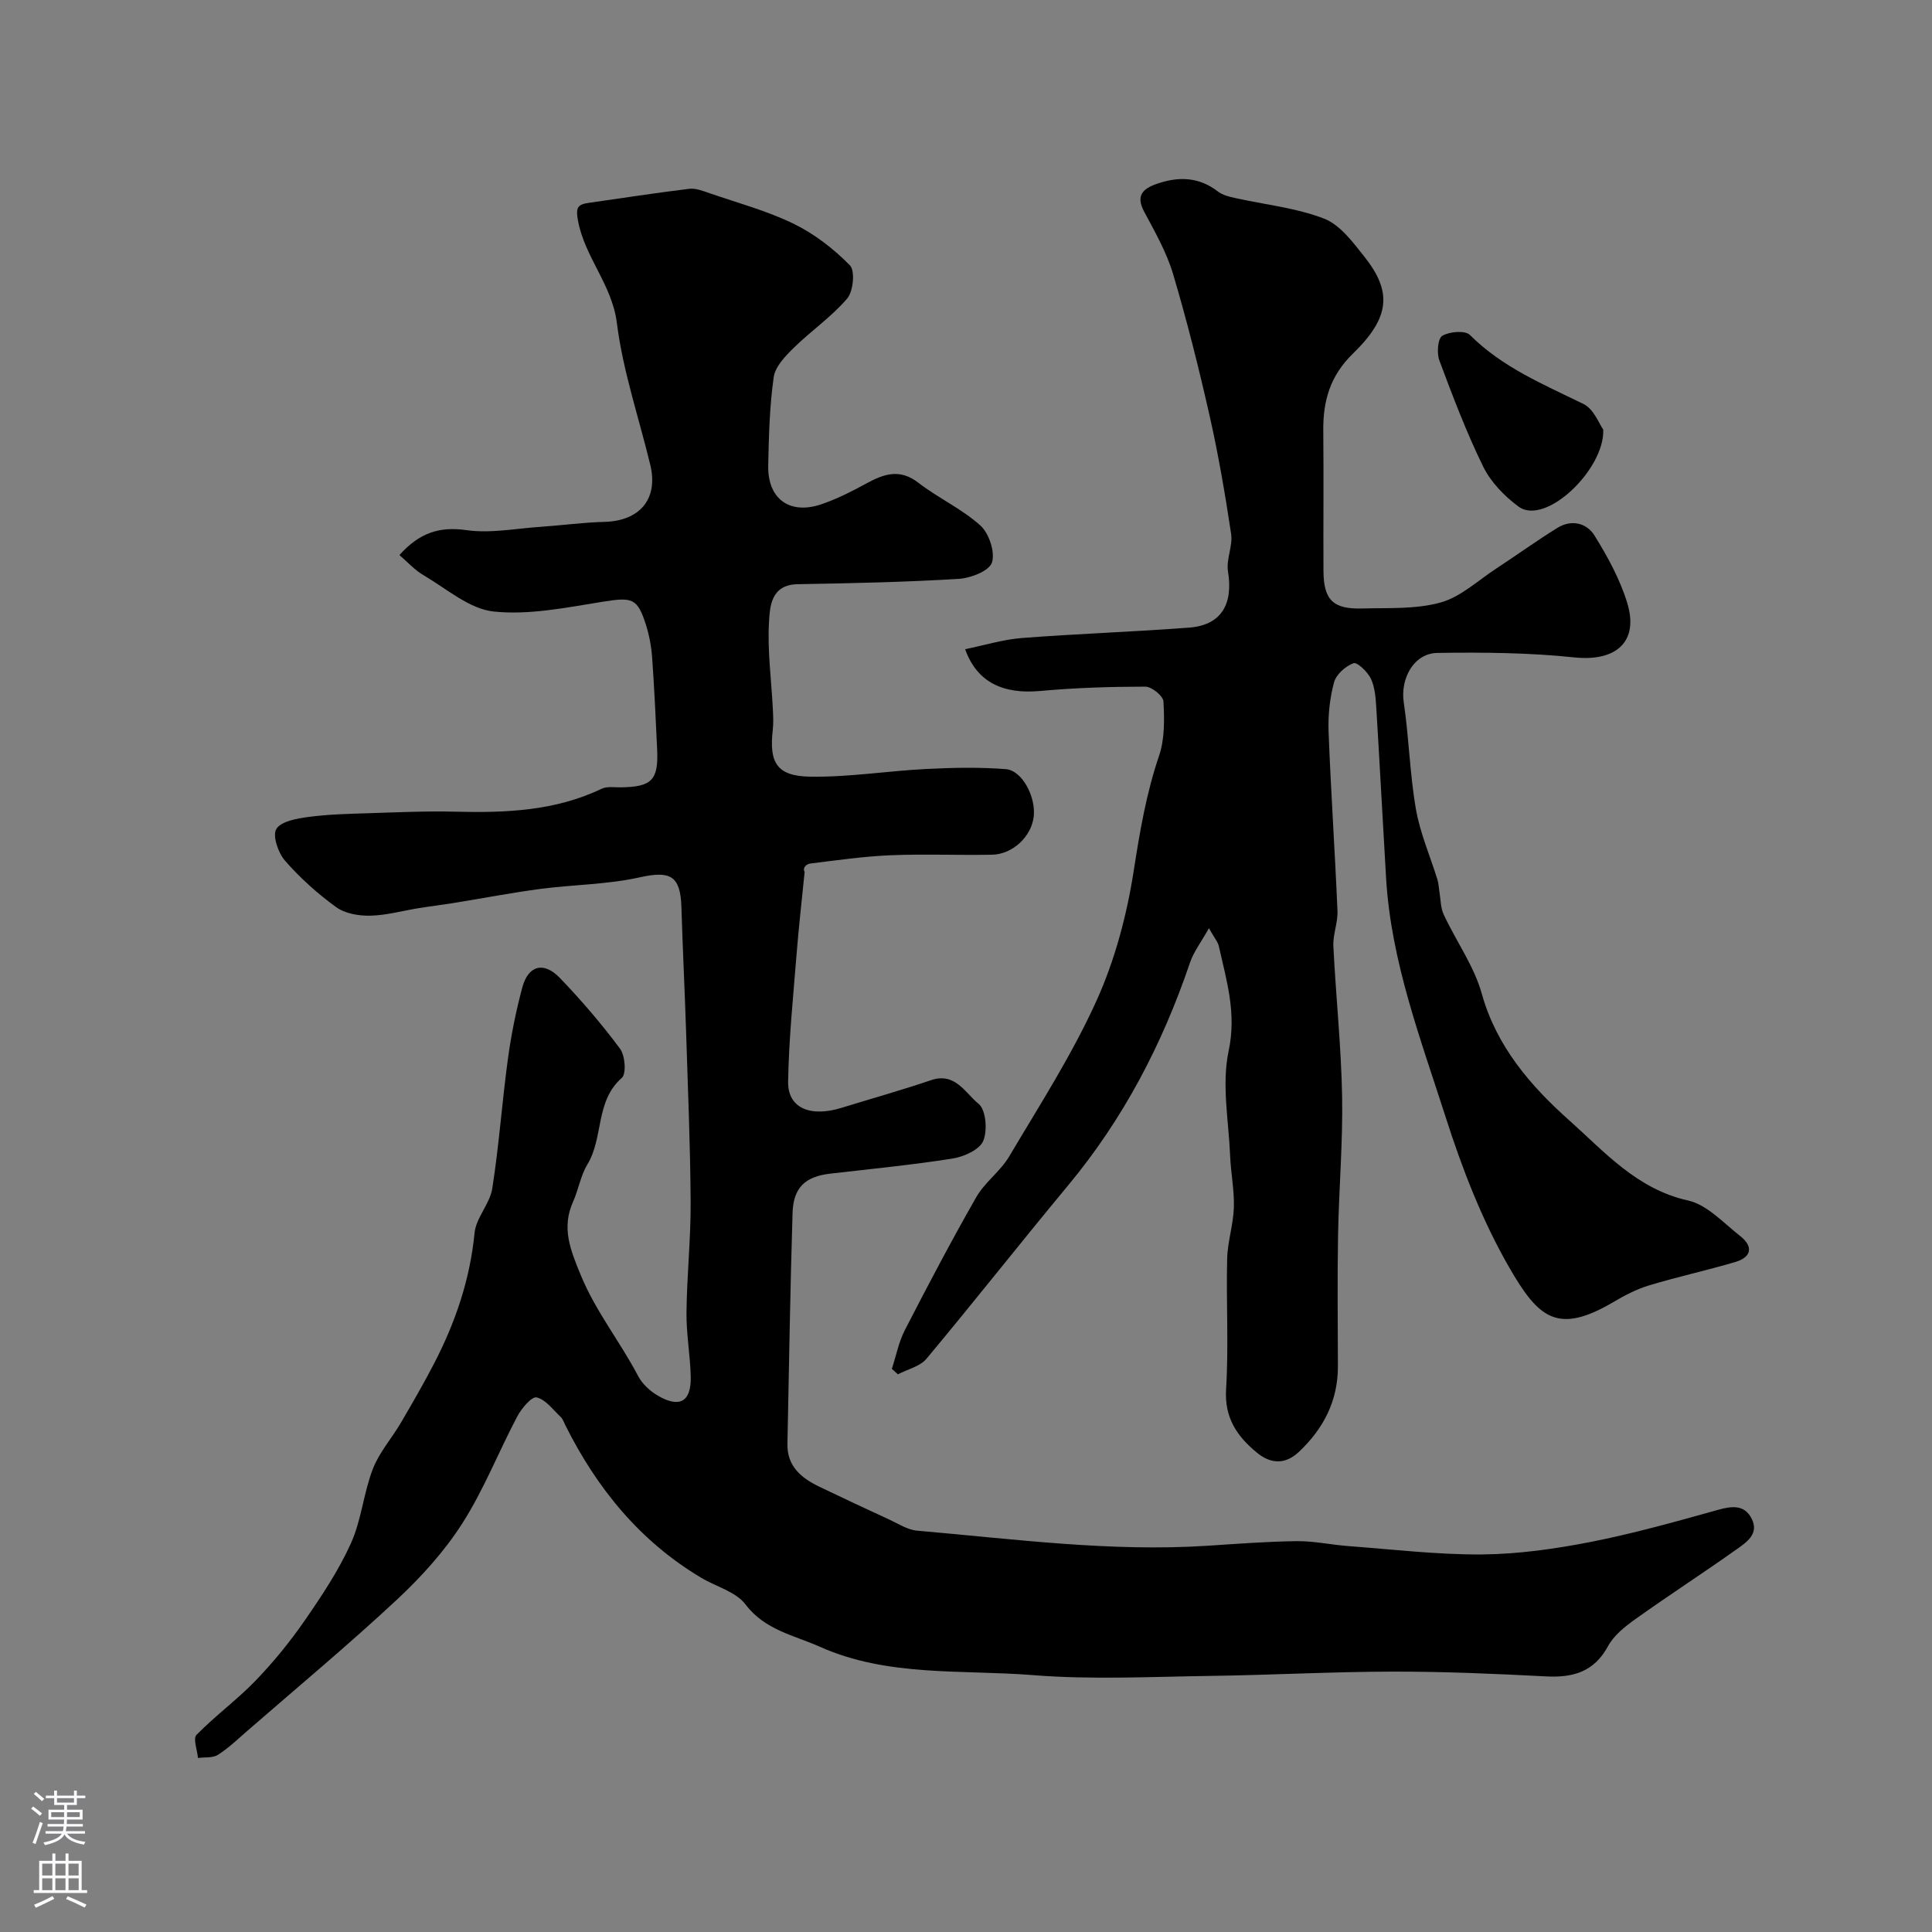 <svg enable-background="new 0 0 400 400" viewBox="0 0 400 400" xmlns="http://www.w3.org/2000/svg"><rect x="0" y="0" width="400" height="400" fill="#808080" stroke="none"/><g fill="#010000"><path d="m82.7 114.92c4.1-4.58 8.23-5.97 13.88-5.16 4.95.71 10.17-.34 15.26-.68 4.43-.3 8.85-.92 13.29-1.03 7.35-.19 11.2-4.76 9.51-11.78-2.36-9.79-5.68-19.46-6.92-29.38-1-7.99-6.7-13.67-8.07-21.29-.47-2.6-.06-3.27 2.18-3.59 6.95-.99 13.89-2.07 20.87-2.92 1.36-.16 2.86.45 4.23.92 5.83 2.01 11.86 3.63 17.37 6.31 4.3 2.09 8.3 5.19 11.66 8.61 1.11 1.12.71 5.39-.56 6.88-3.23 3.78-7.47 6.68-11.05 10.19-1.75 1.72-3.85 3.89-4.16 6.08-.86 6.02-1.01 12.17-1.14 18.27-.15 6.92 4.41 10.28 10.99 8.06 3.21-1.09 6.29-2.66 9.29-4.29 3.62-1.97 6.91-3.18 10.78-.19 4.12 3.18 9.02 5.41 12.86 8.86 1.8 1.63 3.1 5.53 2.4 7.68-.56 1.74-4.41 3.23-6.89 3.38-11.08.67-22.19.91-33.29 1.1-5.58.1-5.79 4.57-5.98 7.92-.33 5.9.49 11.85.79 17.79.08 1.5.16 3.02-.01 4.5-.77 6.77.85 9.53 7.75 9.64 8 .13 16.01-1.19 24.03-1.59 5.48-.28 11-.39 16.46.03 3.38.26 6.21 5.65 5.8 9.73-.41 4.14-4.31 7.91-8.65 7.99-7 .13-14.01-.18-20.99.11-5.55.23-11.07 1.03-16.59 1.71-.89.11-1.69.9-1.21 1.75-.56 5.61-1.2 11.21-1.65 16.82-.7 8.86-1.62 17.72-1.77 26.59-.09 5.45 4.55 7.43 11.04 5.43 6.19-1.91 12.44-3.66 18.58-5.74 5-1.7 7.09 2.73 9.81 4.9 1.53 1.21 1.88 5.52.97 7.68-.76 1.82-3.99 3.28-6.33 3.65-8.4 1.33-16.89 2.15-25.35 3.13-5.15.6-7.63 2.83-7.8 8.15-.49 15.93-.73 31.87-1.06 47.8-.1 4.67 2.91 7.09 6.65 8.89 4.79 2.3 9.59 4.55 14.42 6.77 1.89.87 3.8 2.14 5.79 2.31 20.06 1.73 40.08 4.44 60.3 3.11 6.1-.4 12.2-.87 18.3-.94 3.59-.04 7.18.77 10.78 1.03 9.18.68 18.38 1.79 27.56 1.72 7.5-.06 15.08-1.14 22.46-2.58 8.92-1.75 17.71-4.22 26.47-6.67 2.9-.81 5.42-1.03 6.88 1.8 1.65 3.19-1.06 4.95-3.15 6.43-6.91 4.9-14.03 9.51-20.93 14.43-2.14 1.53-4.43 3.35-5.64 5.59-2.9 5.32-7.23 6.54-12.82 6.25-10.59-.55-21.2-1.01-31.8-.99-12.6.02-25.2.72-37.8.89-12.2.17-24.46.81-36.58-.16-14.8-1.18-30.12.41-44.19-5.88-5.34-2.39-11.36-3.44-15.39-8.77-1.99-2.63-6.06-3.66-9.15-5.5-12.7-7.57-21.61-18.52-28.14-31.59-.29-.59-.51-1.28-.96-1.71-1.6-1.5-3.11-3.62-4.99-4.05-1.02-.23-3.13 2.28-4.01 3.95-3.89 7.35-6.94 15.21-11.4 22.17-3.73 5.83-8.56 11.14-13.65 15.88-10 9.31-20.51 18.06-30.83 27.03-1.98 1.72-3.9 3.58-6.1 4.97-1.08.68-2.73.46-4.12.65-.15-1.64-1.06-4.02-.31-4.78 3.89-3.97 8.44-7.29 12.29-11.29 3.7-3.84 7.11-8.04 10.14-12.42 3.52-5.09 7-10.33 9.54-15.94 2.18-4.82 2.62-10.41 4.53-15.38 1.32-3.44 3.92-6.36 5.82-9.6 2.4-4.1 4.79-8.21 6.96-12.43 4.35-8.44 7.36-17.26 8.29-26.85.31-3.16 3.17-6.03 3.67-9.22 1.4-8.9 2.02-17.92 3.24-26.85.68-4.97 1.68-9.94 2.98-14.78 1.23-4.56 4.43-5.43 7.77-1.96 4.44 4.61 8.64 9.52 12.46 14.65 1.06 1.42 1.34 5.19.37 6.04-5.53 4.85-3.75 12.35-7.12 17.91-1.41 2.32-1.84 5.2-2.97 7.72-2.43 5.45-.57 9.95 1.59 15.21 3.11 7.57 8.17 13.8 11.88 20.9.86 1.64 2.48 3.13 4.11 4.07 4.5 2.62 6.9 1.22 6.78-3.96-.11-4.44-.93-8.87-.88-13.3.08-7.6.9-15.2.86-22.8-.07-11.77-.57-23.54-.94-35.3-.28-8.6-.71-17.2-.97-25.8-.2-6.56-2.33-7.57-8.67-6.16-6.69 1.49-13.7 1.49-20.53 2.39-5.98.79-11.91 1.94-17.86 2.9-2.41.39-4.84.68-7.26 1.07-3.36.54-6.7 1.49-10.07 1.57-2.38.06-5.23-.42-7.08-1.76-3.86-2.79-7.48-6.05-10.61-9.63-1.42-1.62-2.63-5.22-1.78-6.57 1.01-1.61 4.28-2.16 6.66-2.48 4.09-.55 8.24-.64 12.37-.77 5.98-.19 11.97-.47 17.95-.32 10.43.26 20.7-.12 30.37-4.75 1.11-.53 2.62-.27 3.94-.29 6.48-.09 7.85-1.49 7.54-7.97-.29-6.29-.58-12.59-1.03-18.87-.16-2.26-.58-4.54-1.25-6.7-1.8-5.72-2.86-5.86-9.08-4.87-7.45 1.19-15.13 2.78-22.48 2.01-5.02-.53-9.71-4.69-14.41-7.45-1.9-1.09-3.39-2.77-5.1-4.24z"/><path d="m250.29 192.18c-1.64 2.93-3.15 4.88-3.9 7.08-5.71 16.87-13.8 32.38-25.23 46.14-9.87 11.89-19.43 24.04-29.33 35.9-1.34 1.61-3.92 2.19-5.93 3.24-.42-.38-.83-.76-1.25-1.14.88-2.69 1.42-5.55 2.69-8.02 4.77-9.26 9.62-18.49 14.79-27.53 1.77-3.09 4.99-5.34 6.81-8.42 6.27-10.57 12.98-21 18.04-32.15 3.84-8.46 6.32-17.81 7.75-27.02 1.26-8.11 2.6-16.02 5.25-23.81 1.18-3.47 1.1-7.5.9-11.23-.06-1.14-2.45-3.07-3.77-3.06-7.26.01-14.55.24-21.79.9-7.62.69-13.05-1.78-15.5-8.65 4.02-.82 7.88-2.02 11.81-2.32 11.51-.89 23.07-1.27 34.58-2.15 6.63-.51 9.15-4.82 8.03-11.67-.4-2.48 1.03-5.24.65-7.73-1.23-8.22-2.64-16.42-4.47-24.53-2.22-9.83-4.68-19.63-7.55-29.29-1.34-4.49-3.74-8.7-5.97-12.87-1.83-3.42-.24-4.81 2.7-5.82 4.46-1.53 8.64-1.4 12.56 1.62.96.74 2.3 1.07 3.53 1.34 6.17 1.38 12.61 2.02 18.44 4.27 3.31 1.28 5.96 4.87 8.34 7.87 5.79 7.3 5.35 12.59-2.38 20.1-4.71 4.58-6.18 9.77-6.12 15.94.1 9.66-.01 19.33.04 29 .03 6.02 1.95 7.98 8.02 7.81 5.44-.15 11.09.19 16.23-1.24 4.18-1.16 7.75-4.57 11.55-7.05 4.23-2.77 8.34-5.74 12.63-8.4 2.88-1.79 6.06-1.03 7.67 1.56 2.72 4.38 5.28 9.05 6.78 13.95 2.49 8.09-2.34 12.21-10.91 11.31-9.39-.99-18.91-1.07-28.36-.93-4.93.07-7.72 5.33-6.99 10.23 1.09 7.34 1.25 14.82 2.52 22.11.87 4.99 2.96 9.76 4.47 14.64.23.76.25 1.58.38 2.37.28 1.62.24 3.39.91 4.83 2.57 5.51 6.29 10.66 7.89 16.42 3.07 10.98 10.21 19.15 18.11 26.19 7.26 6.47 13.99 14.23 24.55 16.57 3.97.88 7.38 4.66 10.84 7.38 2.77 2.17 2.33 4.38-1.04 5.37-5.9 1.74-11.93 3.05-17.82 4.83-2.59.78-5.08 2.08-7.43 3.47-11.58 6.82-15.51 3.28-21.56-7.21-5.56-9.66-9.7-20.33-13.11-30.99-5.18-16.2-11.33-32.26-12.36-49.52-.7-11.7-1.3-23.41-2.02-35.11-.13-2.1-.26-4.35-1.11-6.2-.66-1.43-2.86-3.53-3.62-3.25-1.65.6-3.59 2.33-4.03 3.96-.89 3.28-1.26 6.83-1.13 10.25.47 12.37 1.32 24.72 1.84 37.09.1 2.41-.97 4.88-.85 7.28.51 10.37 1.62 20.72 1.81 31.08.17 9.59-.67 19.2-.84 28.8-.16 9.03-.05 18.06-.03 27.08.02 7.19-3 12.99-8.13 17.79-2.78 2.6-5.78 2.48-8.65.11-4.11-3.39-6.74-7.2-6.37-13.14.55-8.96 0-17.99.22-26.99.08-3.55 1.28-7.08 1.39-10.63.11-3.53-.62-7.08-.77-10.63-.3-7.28-1.79-14.85-.31-21.78 1.66-7.8-.43-14.53-2.02-21.62-.19-.95-.91-1.73-2.07-3.78z"/><path d="m331.93 88.93c.36 8.2-11.97 20.07-17.55 15.94-2.9-2.14-5.71-5.04-7.28-8.22-3.49-7.11-6.31-14.57-9.09-22-.57-1.52-.34-4.56.59-5.12 1.48-.89 4.74-1.17 5.73-.18 6.73 6.73 15.24 10.23 23.53 14.3 2.13 1.04 3.25 4.16 4.07 5.28z"/></g><path d="m6.44 374.46.42-.45c.65.47 1.27.95 1.85 1.44l-.45.49c-.65-.56-1.25-1.06-1.82-1.48m.93 7.33-.63-.26c.55-1.36 1.05-2.8 1.52-4.33.19.1.38.19.59.27-.46 1.29-.95 2.73-1.48 4.32m-.38-10.38.44-.42c.43.34 1.01.82 1.74 1.44l-.49.49c-.53-.51-1.09-1.01-1.69-1.51m2.5.35h1.72v-1.04h.59v1.04h3.52v-1.04h.59v1.04h1.75v.53h-1.75v1.42h-2.03v.97h3.22v2.03h-3.24c0 .35-.01.66-.03.93h3.32v.53h-3.37c-.03.27-.08.58-.15.94h3.96v.53h-3.71c.67.92 1.93 1.48 3.79 1.68-.13.24-.23.44-.29.59-2.13-.38-3.48-1.08-4.04-2.12-.43.97-1.77 1.72-4.03 2.23-.09-.19-.2-.37-.33-.55 2.1-.42 3.37-1.03 3.81-1.83h-3.36v-.53h3.58c.08-.29.13-.61.16-.94h-3.33v-.53h3.39c.02-.27.04-.58.04-.93h-3.23v-2.03h3.25v-.97h-2.07v-1.42h-1.73zm1.12 3.44v1h2.65c.01-.3.02-.44.01-.4v-.25-.35zm1.19-2h3.52v-.91h-3.52zm4.71 2h-2.63v.59c0 .15-.01.28-.01.4h2.64z" fill="#fbfafc"/><path d="m13.56 383.74h.63v1.52h2.72v6.07h1.13v.6h-11.06v-.6h1.13v-6.07h2.73v-1.52h.63v1.52h2.1v-1.52zm-2.69 8.83.38.56c-1.24.63-2.53 1.25-3.85 1.85-.1-.21-.21-.42-.34-.63 1.36-.55 2.63-1.15 3.81-1.78m-2.13-4.27h2.1v-2.45h-2.1zm0 3.04h2.1v-2.46h-2.1zm2.72-3.04h2.1v-2.45h-2.1zm0 3.04h2.1v-2.46h-2.1zm6.07 3.6c-1.41-.71-2.7-1.3-3.86-1.78l.35-.56c1.45.62 2.75 1.19 3.88 1.72zm-1.25-9.09h-2.1v2.45h2.1zm-2.09 5.49h2.1v-2.45h-2.1z" fill="#fbfafc"/></svg>